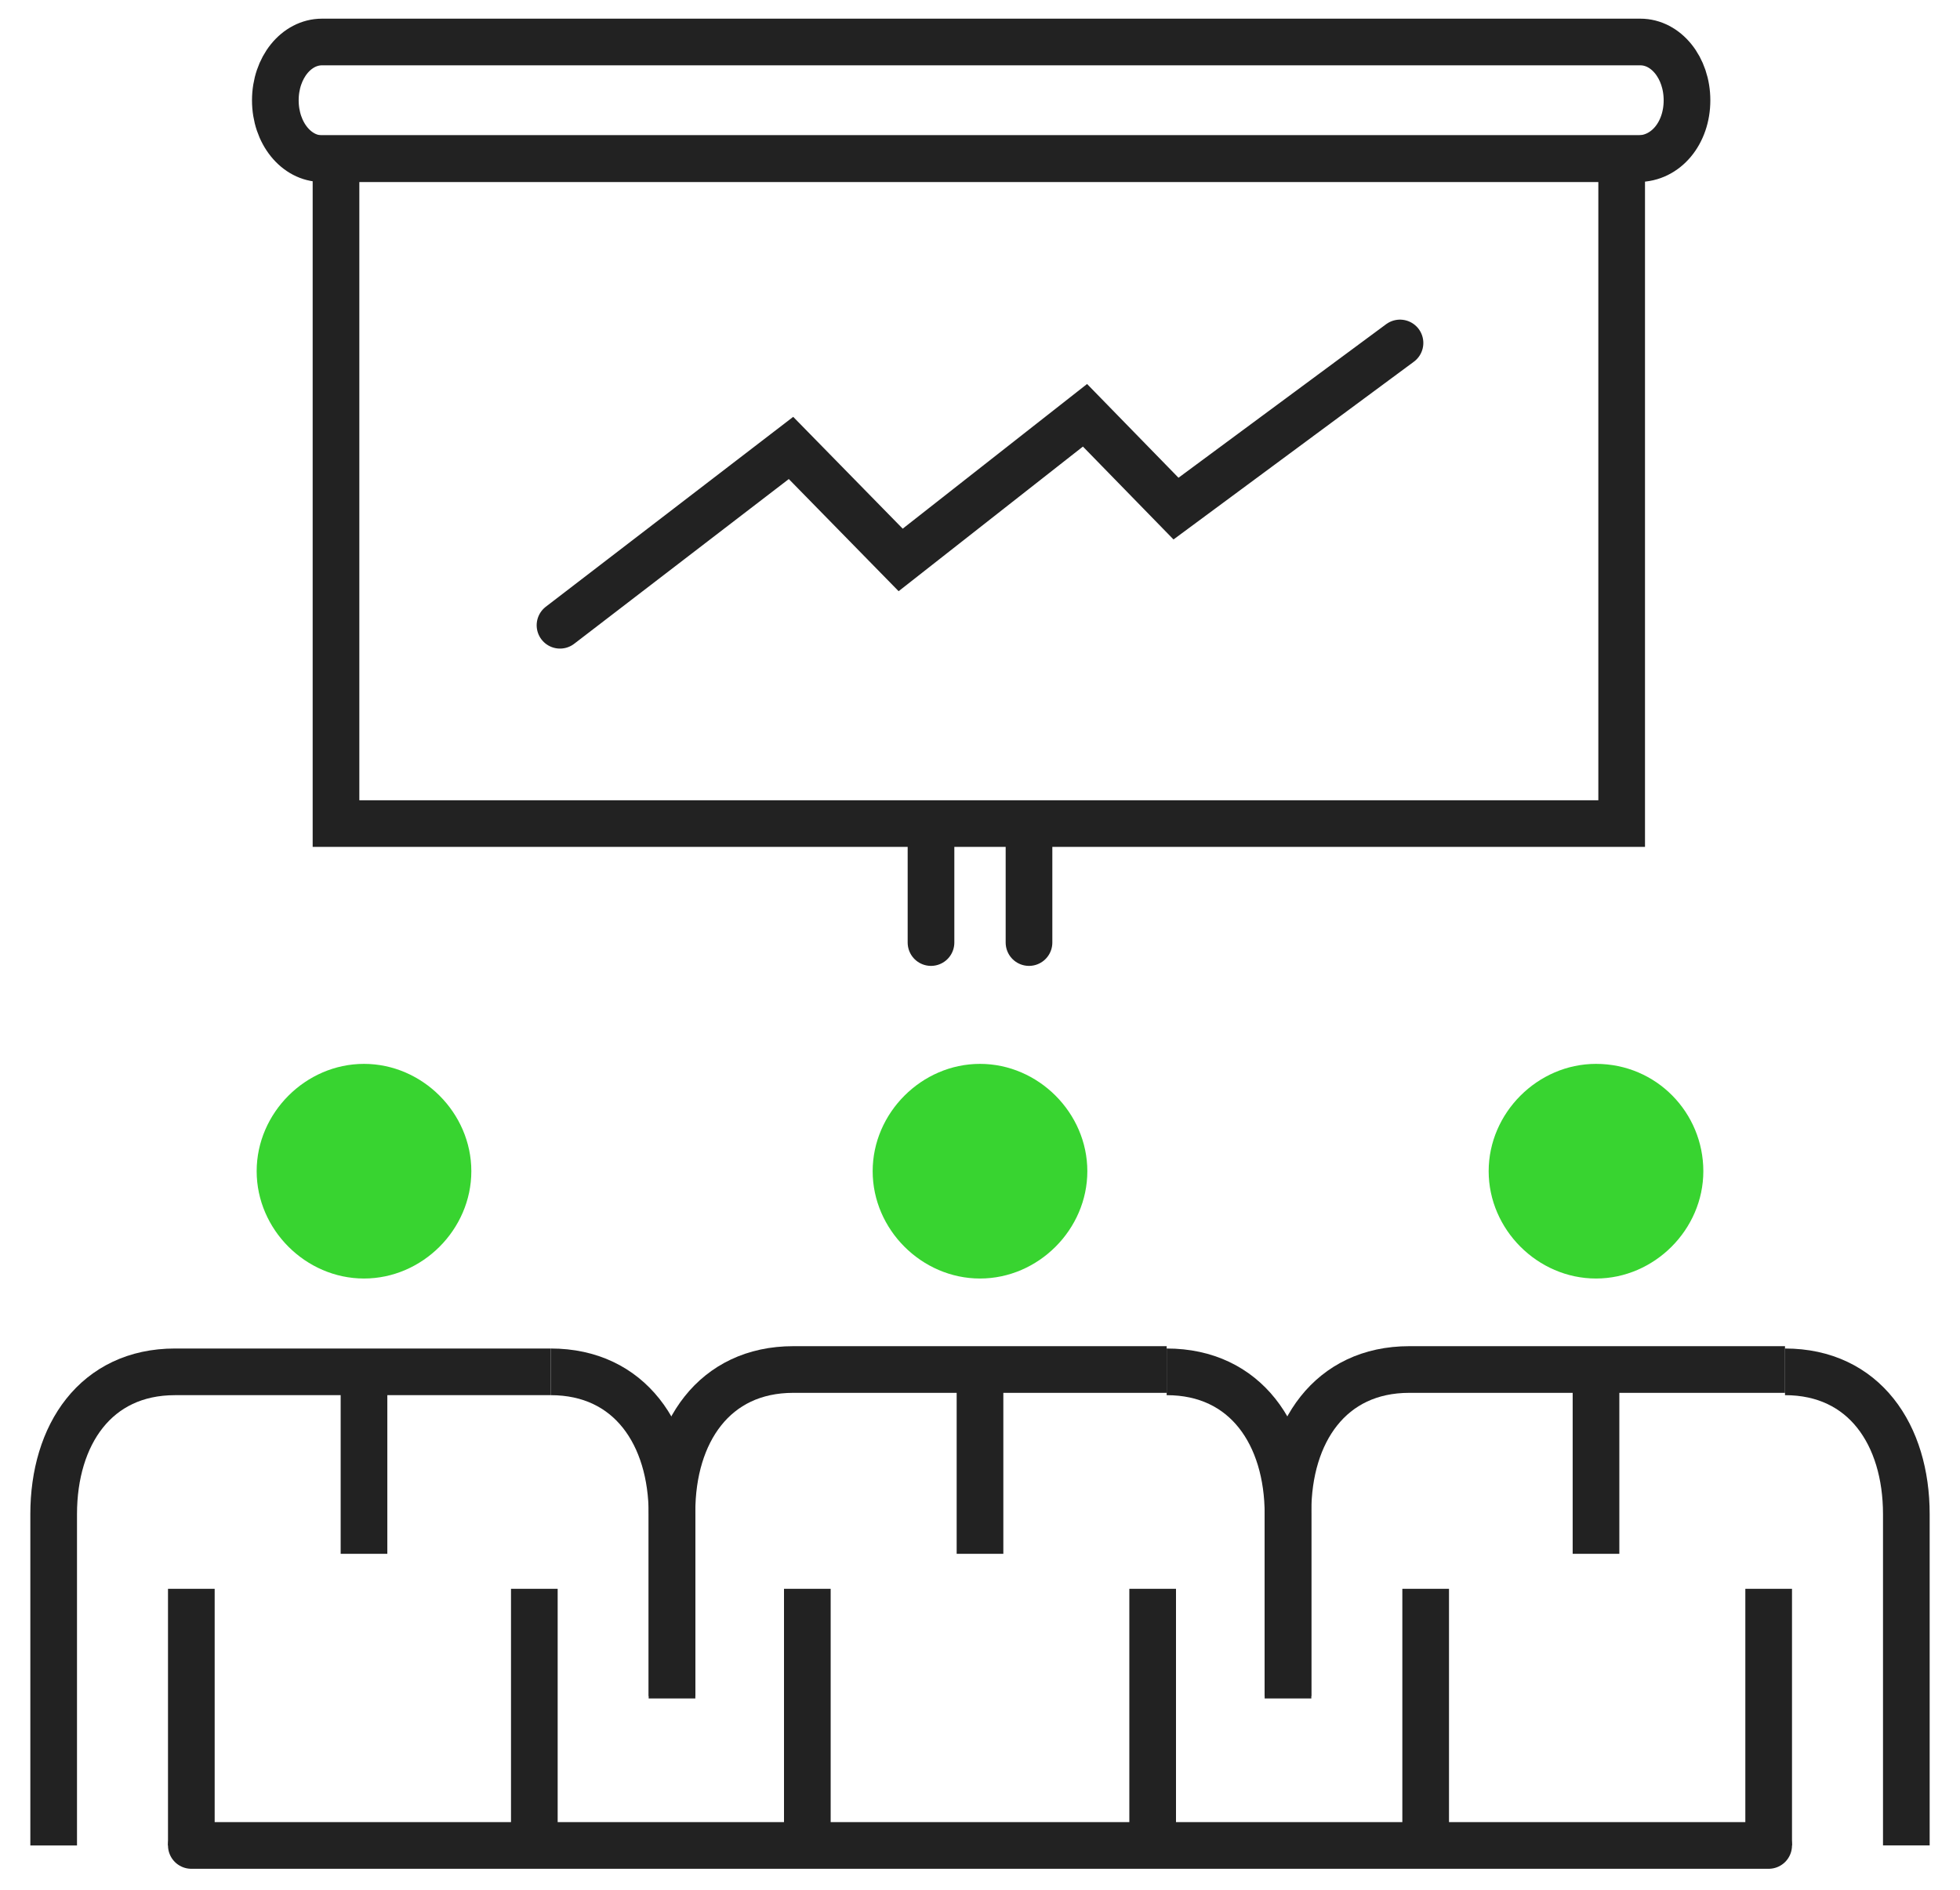 <?xml version="1.0" encoding="utf-8"?>
<!-- Generator: Adobe Illustrator 22.1.0, SVG Export Plug-In . SVG Version: 6.00 Build 0)  -->
<svg version="1.1" id="Layer_1" xmlns="http://www.w3.org/2000/svg" xmlns:xlink="http://www.w3.org/1999/xlink" x="0px" y="0px"
	 viewBox="0 0 84 81" style="enable-background:new 0 0 84 81;" xml:space="preserve">
<style type="text/css">
	.st0{fill:#38D430;}
	.st1{fill:none;stroke:#222222;stroke-width:2;stroke-miterlimit:10;}
	.st2{fill:none;stroke:#222222;stroke-width:2;stroke-linecap:round;stroke-miterlimit:10;}
</style>
<g>
	<g>
		<g>
			<path class="st0" d="M20.2,50.2c0,2.5-2.1,4.6-4.6,4.6c-2.5,0-4.6-2.1-4.6-4.6c0-2.5,2.1-4.6,4.6-4.6
				C18.1,45.6,20.2,47.7,20.2,50.2z"/>
			<line class="st1" x1="15.6" y1="58.8" x2="15.6" y2="66.6"/>
			<line class="st1" x1="22.9" y1="79.1" x2="22.9" y2="68.1"/>
			<line class="st1" x1="8.2" y1="68.1" x2="8.2" y2="79.1"/>
			<path class="st1" d="M2.3,79.1V64.9c0-3.4,1.8-6.1,5.2-6.1l0,0h16.1"/>
			<path class="st1" d="M23.6,58.8L23.6,58.8c3.4,0,5.2,2.7,5.2,6.1v7.9"/>
		</g>
		<g>
			<path class="st0" d="M46.6,50.2c0,2.5-2.1,4.6-4.6,4.6c-2.5,0-4.6-2.1-4.6-4.6c0-2.5,2.1-4.6,4.6-4.6
				C44.5,45.6,46.6,47.7,46.6,50.2z"/>
			<line class="st1" x1="42" y1="58.8" x2="42" y2="66.6"/>
			<line class="st1" x1="49.4" y1="79.1" x2="49.4" y2="68.1"/>
			<line class="st1" x1="34.6" y1="68.1" x2="34.6" y2="79.1"/>
			<path class="st1" d="M28.8,72.7v-7.9c0-3.4,1.8-6.1,5.2-6.1l0,0H50"/>
			<path class="st1" d="M50,58.8L50,58.8c3.4,0,5.2,2.7,5.2,6.1v7.9"/>
		</g>
		<g>
			<path class="st0" d="M73,50.2c0,2.5-2.1,4.6-4.6,4.6c-2.5,0-4.6-2.1-4.6-4.6c0-2.5,2.1-4.6,4.6-4.6C71,45.6,73,47.7,73,50.2z"/>
			<line class="st1" x1="68.4" y1="58.8" x2="68.4" y2="66.6"/>
			<line class="st1" x1="75.8" y1="79.1" x2="75.8" y2="68.1"/>
			<line class="st1" x1="61.1" y1="68.1" x2="61.1" y2="79.1"/>
			<path class="st1" d="M55.2,72.7v-7.9c0-3.4,1.8-6.1,5.2-6.1l0,0h16.1"/>
			<path class="st1" d="M76.5,58.8L76.5,58.8c3.4,0,5.2,2.7,5.2,6.1v14.2"/>
		</g>
		<rect x="14.4" y="6.8" class="st2" width="55.1" height="28.5"/>
		<path class="st2" d="M70.2,6.8H13.8c-1.1,0-2-1.1-2-2.5l0,0c0-1.4,0.9-2.5,2-2.5h56.5c1.1,0,2,1.1,2,2.5l0,0
			C72.3,5.7,71.4,6.8,70.2,6.8z"/>
		<line class="st2" x1="44.1" y1="35.4" x2="44.1" y2="40.4"/>
		<line class="st2" x1="39.9" y1="40.4" x2="39.9" y2="35.4"/>
		<line class="st2" x1="8.2" y1="79.1" x2="75.8" y2="79.1"/>
		<polyline class="st2" points="24,26.8 33.9,19.2 38.6,24 46.5,17.8 50.4,21.8 60,14.7 		"/>
	</g>
</g>
</svg>
